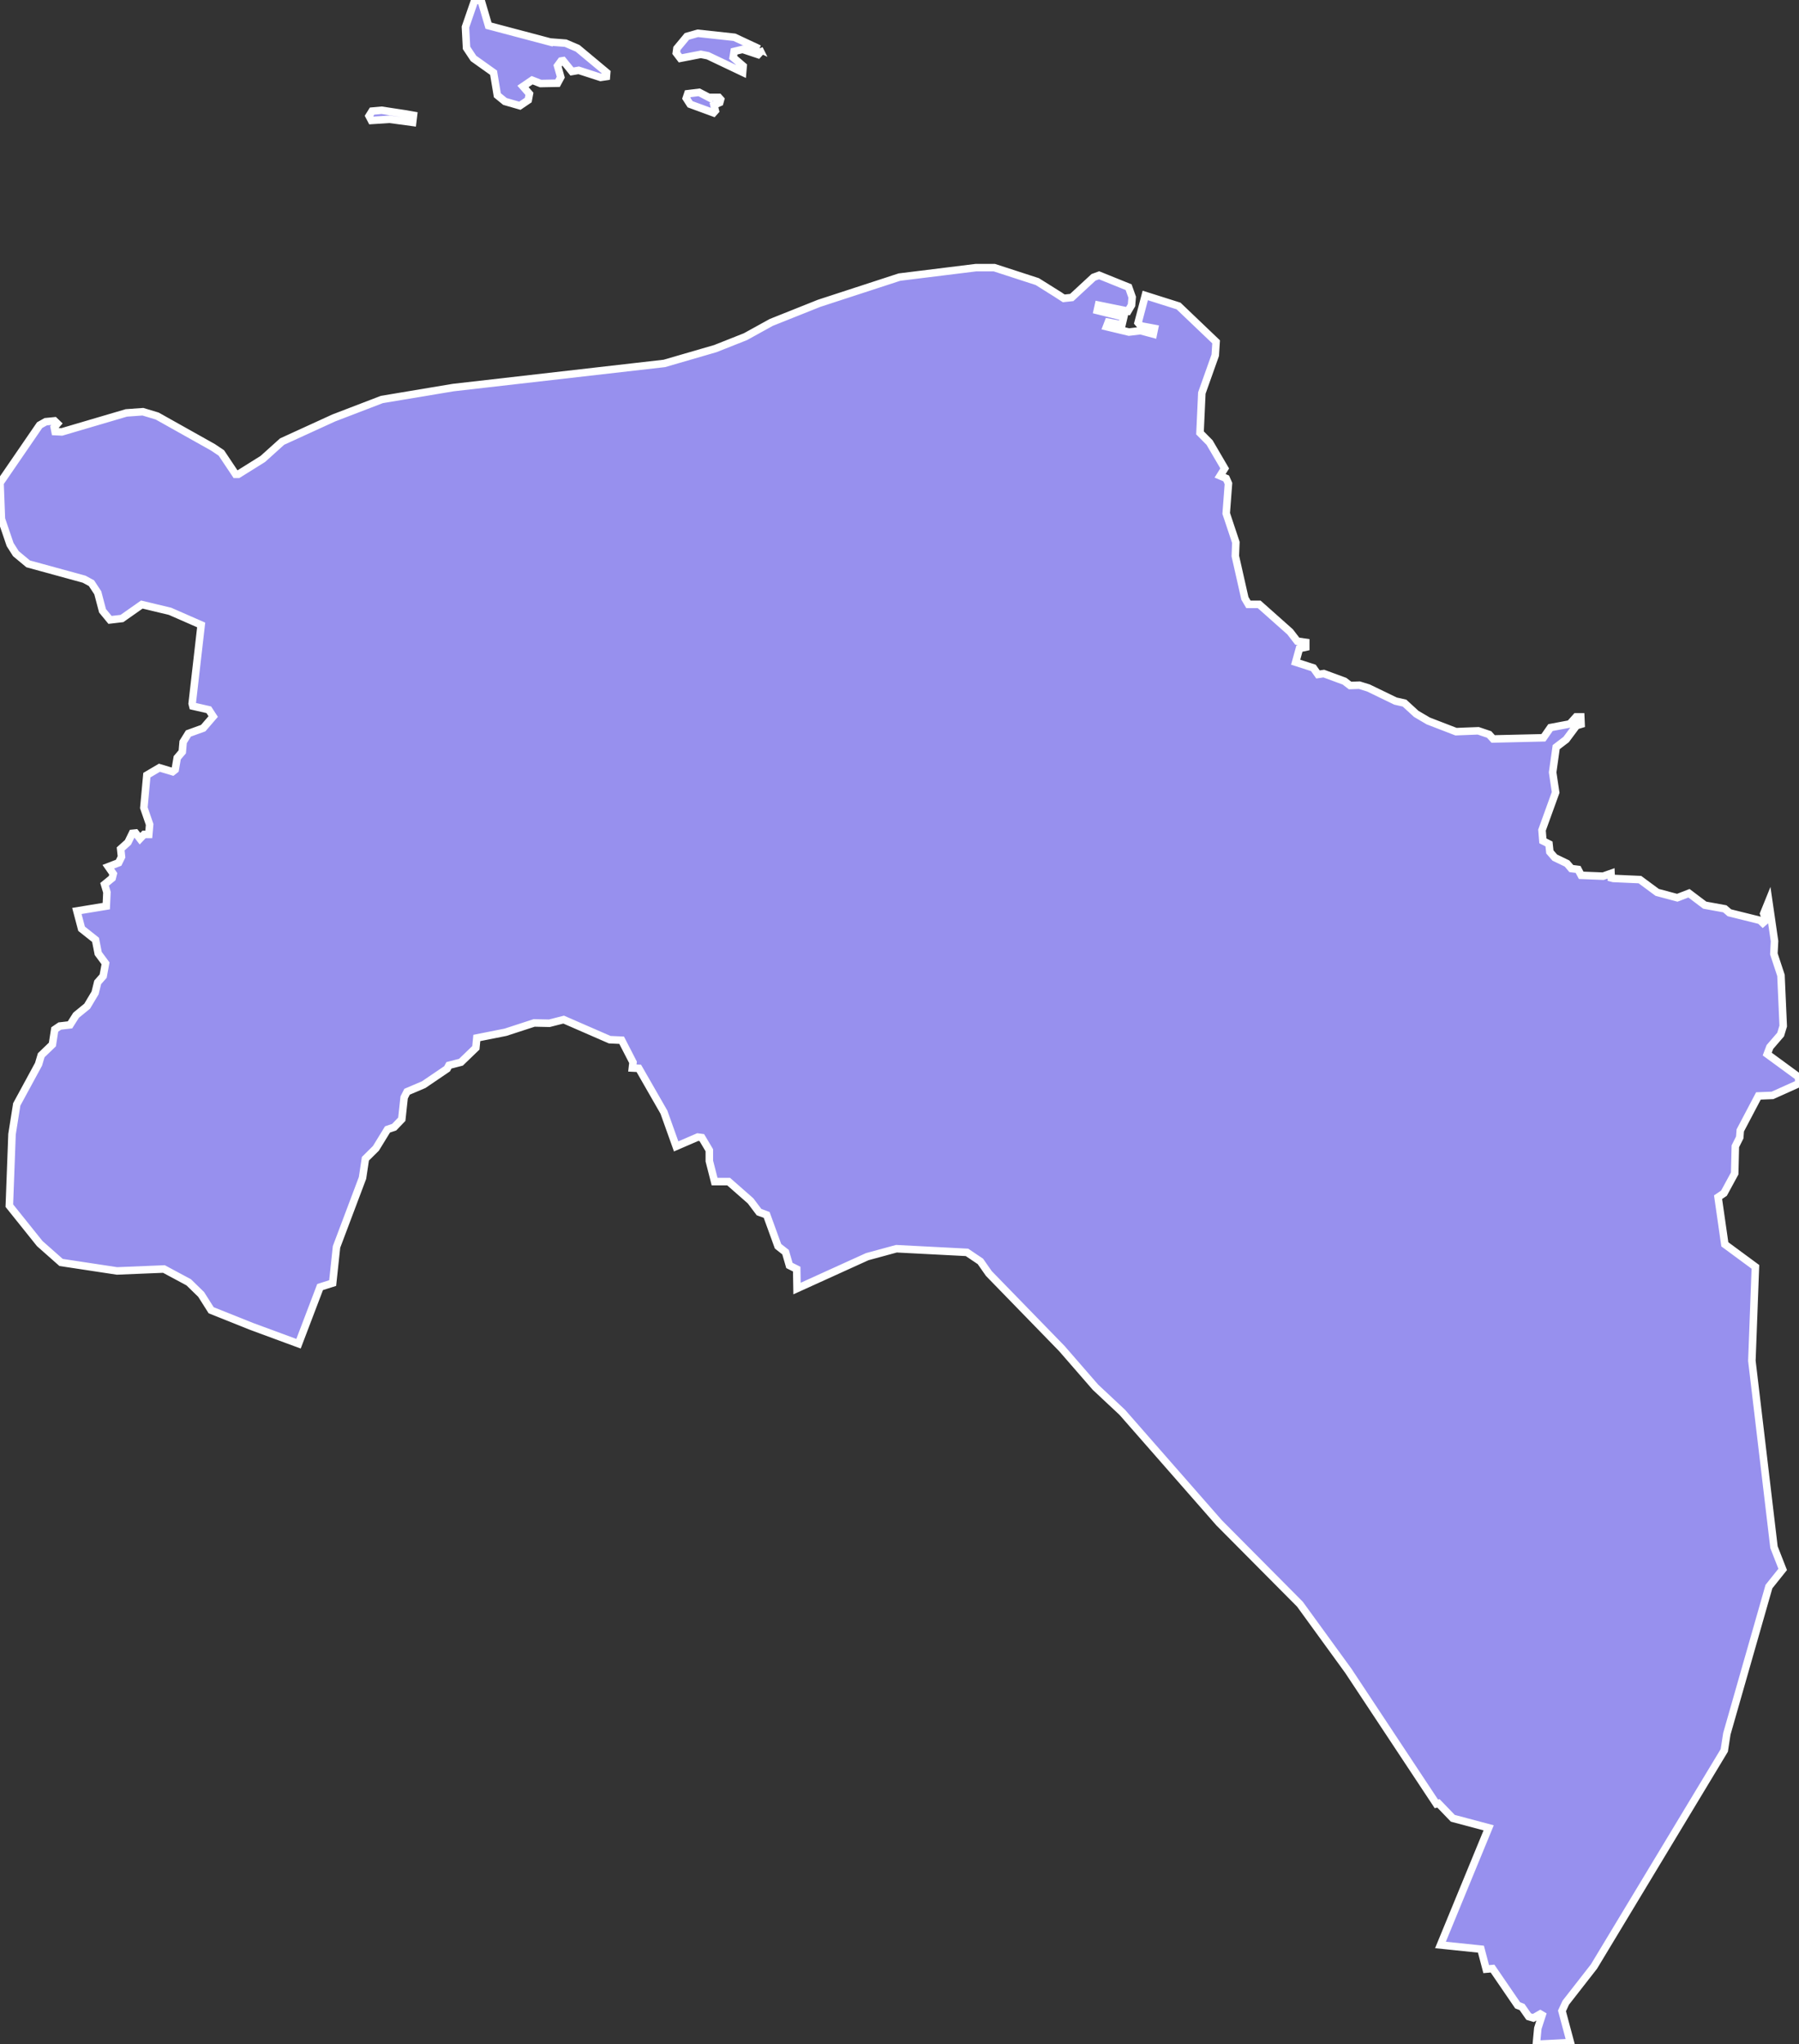 <svg xmlns="http://www.w3.org/2000/svg" viewBox="444.689 0.275 167.59 190.41" width="167.59" height="190.41">
            <rect x="444.689" y="0.275" width="167.59" height="190.41" fill="#333333" stroke="none"/>
            <path 
                d="m 543.139,27.645 0.65,0.42 0.74,-0.08 2.03,-1.88 0.52,-0.19 2.75,1.11 0.33,0.93 -0.06,0.74 -0.33,0.56 -2.75,-0.56 -0.11,0.5 2.47,0.61 -0.17,0.72 -1.28,-0.24 -0.16,0.42 2.09,0.5 1.08,-0.13 1.19,0.32 0.11,-0.53 -1.28,-0.24 -0.25,-0.29 0.67,-2.54 3.1,0.98 3.5,3.34 -0.08,1.25 -1.25,3.52 -0.17,3.71 0.89,0.9 1.41,2.41 -0.43,0.69 0.57,0.24 0.21,0.48 -0.21,2.78 0.9,2.7 -0.05,1.27 0.89,3.94 0.33,0.56 1,0 2.88,2.56 0.67,0.87 0.79,0.11 0,0.45 -0.59,0.13 -0.35,1.27 1.65,0.53 0.43,0.61 0.54,-0.08 1.93,0.71 0.52,0.4 0.87,-0.03 0.84,0.26 2.52,1.22 0.84,0.19 1.09,1 1.12,0.66 2.59,1 2.07,-0.08 1.01,0.34 0.38,0.42 4.68,-0.11 0.66,-0.95 1.8,-0.34 0.59,-0.66 0.43,0 0.03,0.69 -0.43,0.13 -0.96,1.29 -0.93,0.71 -0.33,2.35 0.28,1.87 -1.27,3.51 0.08,1 0.57,0.29 0.08,0.74 0.46,0.53 1.14,0.55 0.4,0.47 0.63,0.08 0.29,0.55 2.04,0.08 0.74,-0.26 0.02,0.42 0.19,0.05 2.48,0.11 1.61,1.19 1.87,0.5 1.09,-0.42 1.47,1.11 1.87,0.34 0.43,0.37 2.86,0.71 0.25,0.24 0.3,-0.26 -0.22,-0.61 0.47,-1.16 0.54,3.72 -0.06,1.19 0.66,2 0.21,4.72 -0.24,0.79 -1,1.16 -0.25,0.66 2.91,2.13 0.05,0.61 -2.47,1.11 -1.31,0.05 -1.69,3.21 -0.05,0.66 -0.41,0.82 -0.06,2.53 -1,1.84 -0.55,0.37 0.63,4.39 2.85,2.1 -0.33,8.75 2.06,17.36 0.81,2.07 -1.28,1.6 -3.92,13.71 -0.24,1.55 -12.14,20.13 -2.63,3.37 -0.35,0.76 0.79,2.95 0,0 -3.18,0.16 0.14,-1.49 0.4,-1.23 -0.17,-0.1 -0.65,0.37 -0.43,-0.13 -0.62,-0.89 -0.41,-0.16 -2.34,-3.42 -0.59,0.05 -0.49,-1.86 -3.77,-0.39 4.49,-10.91 -3.34,-0.89 -1.34,-1.39 -0.19,0.05 -8.2,-12.39 -4.51,-6.21 -7.53,-7.58 -9.02,-10.29 -2.5,-2.34 -3.13,-3.6 -6.8,-6.99 -0.79,-1.13 -1.25,-0.84 -6.57,-0.34 -2.72,0.74 -6.54,2.97 -0.03,-1.81 -0.68,-0.34 -0.36,-1.24 -0.7,-0.55 -1.06,-2.92 -0.71,-0.26 -0.79,-1.05 -2.04,-1.79 -1.31,0 -0.49,-1.92 0,-1 -0.7,-1.18 -0.38,-0.05 -2.01,0.87 -1.14,-3.19 -2.34,-4.08 -0.6,-0.03 0.06,-0.53 -1.06,-2.06 -1.11,-0.05 -4.29,-1.87 -1.33,0.34 -1.42,-0.03 -2.67,0.87 -2.67,0.53 -0.09,0.92 -1.39,1.34 -1.12,0.29 -0.17,0.32 -2.18,1.48 -1.55,0.66 -0.27,0.53 -0.22,2.03 -0.71,0.74 -0.62,0.21 -1.08,1.76 -0.98,0.97 -0.27,1.79 -2.42,6.42 -0.36,3.37 -1.17,0.37 -2.01,5.28 -4.34,-1.6 0,0 -3.8,-1.52 -0.93,-1.47 -1.16,-1.13 -2.31,-1.24 -4.37,0.18 -5.21,-0.79 -1.99,-1.76 -2.83,-3.53 0.25,-6.66 0.44,-2.77 2.03,-3.74 0.25,-0.84 1.04,-1 0.22,-1.4 0.47,-0.32 0.95,-0.11 0.57,-0.9 1.03,-0.84 0.74,-1.24 0.24,-0.98 0.51,-0.58 0.22,-1.19 -0.68,-0.92 -0.25,-1.27 -1.3,-1.03 -0.44,-1.66 2.74,-0.45 0.06,-1.29 -0.22,-0.74 0.71,-0.58 0.1,-0.4 -0.46,-0.66 0.96,-0.37 0.27,-0.55 -0.08,-0.74 0.68,-0.61 0.41,-0.84 0.3,-0.03 0.41,0.53 0.38,-0.4 0.44,0 0.08,-0.92 -0.54,-1.56 0.28,-3.04 1.17,-0.69 1.23,0.37 0.24,-0.19 0.19,-1.11 0.47,-0.55 0.08,-0.92 0.49,-0.79 1.38,-0.5 0.93,-1.08 -0.41,-0.63 -1.49,-0.34 -0.06,-0.24 0.84,-7.32 -2.9,-1.27 -2.63,-0.63 -1.85,1.3 -1.11,0.13 -0.7,-0.85 -0.44,-1.67 -0.59,-0.9 -0.68,-0.37 -5.22,-1.43 -1.14,-0.95 -0.54,-0.85 -0.81,-2.38 -0.13,-3.36 3.69,-5.38 0,0 0.57,-0.32 0.82,-0.08 0.27,0.26 -0.3,0.34 0.08,0.4 0.63,0.03 6.01,-1.77 1.54,-0.11 1.33,0.4 5.19,2.91 0.79,0.53 1.33,1.99 0.24,0 2.29,-1.43 1.8,-1.62 4.81,-2.2 4.48,-1.72 6.65,-1.11 19.67,-2.25 4.75,-1.38 2.8,-1.11 2.41,-1.33 4.46,-1.78 7.48,-2.44 7.12,-0.88 1.72,0 4,1.3 1.82,1.14 z m -60.67,-16.76 0.74,0.13 -0.08,0.66 -2.15,-0.29 -1.69,0.11 -0.22,-0.42 0.28,-0.45 0.89,-0.08 2.23,0.34 z m 28.25,-1.54 0.93,0 0.17,0.19 -0.08,0.29 -0.54,0.24 0.13,0.53 -0.17,0.19 -2.18,-0.8 -0.36,-0.56 0.14,-0.42 1.06,-0.13 0.9,0.47 z m 4.7,-4.52 0.08,0.32 -0.19,0.21 -1.44,-0.48 -0.79,0.19 -0.09,0.56 0.93,0.8 -0.05,0.58 -3.24,-1.54 -0.65,-0.13 -1.91,0.37 -0.38,-0.5 0.06,-0.42 0.93,-1.12 1.01,-0.29 3.42,0.37 2.31,1.08 z m -19.48,-0.64 1.44,0.11 1.12,0.48 2.71,2.26 -0.03,0.37 -0.54,0.08 -2.04,-0.66 -0.63,0.11 -0.82,-1.01 -0.19,0.03 -0.33,0.45 0.3,1.06 -0.3,0.56 -1.58,0.03 -0.79,-0.31 -0.85,0.58 0.6,0.69 -0.11,0.58 -0.78,0.53 -1.39,-0.4 -0.71,-0.58 -0.35,-2.1 -1.87,-1.33 -0.65,-0.98 -0.1,-1.94 0.87,-2.52 0.6,0.08 0.68,2.31 5.74,1.52 z" 
                fill="rgb(151, 144, 238)" 
                stroke="white" 
                stroke-width=".7px"
                title="Groningen" 
                id="NL-GR" 
            />
        </svg>